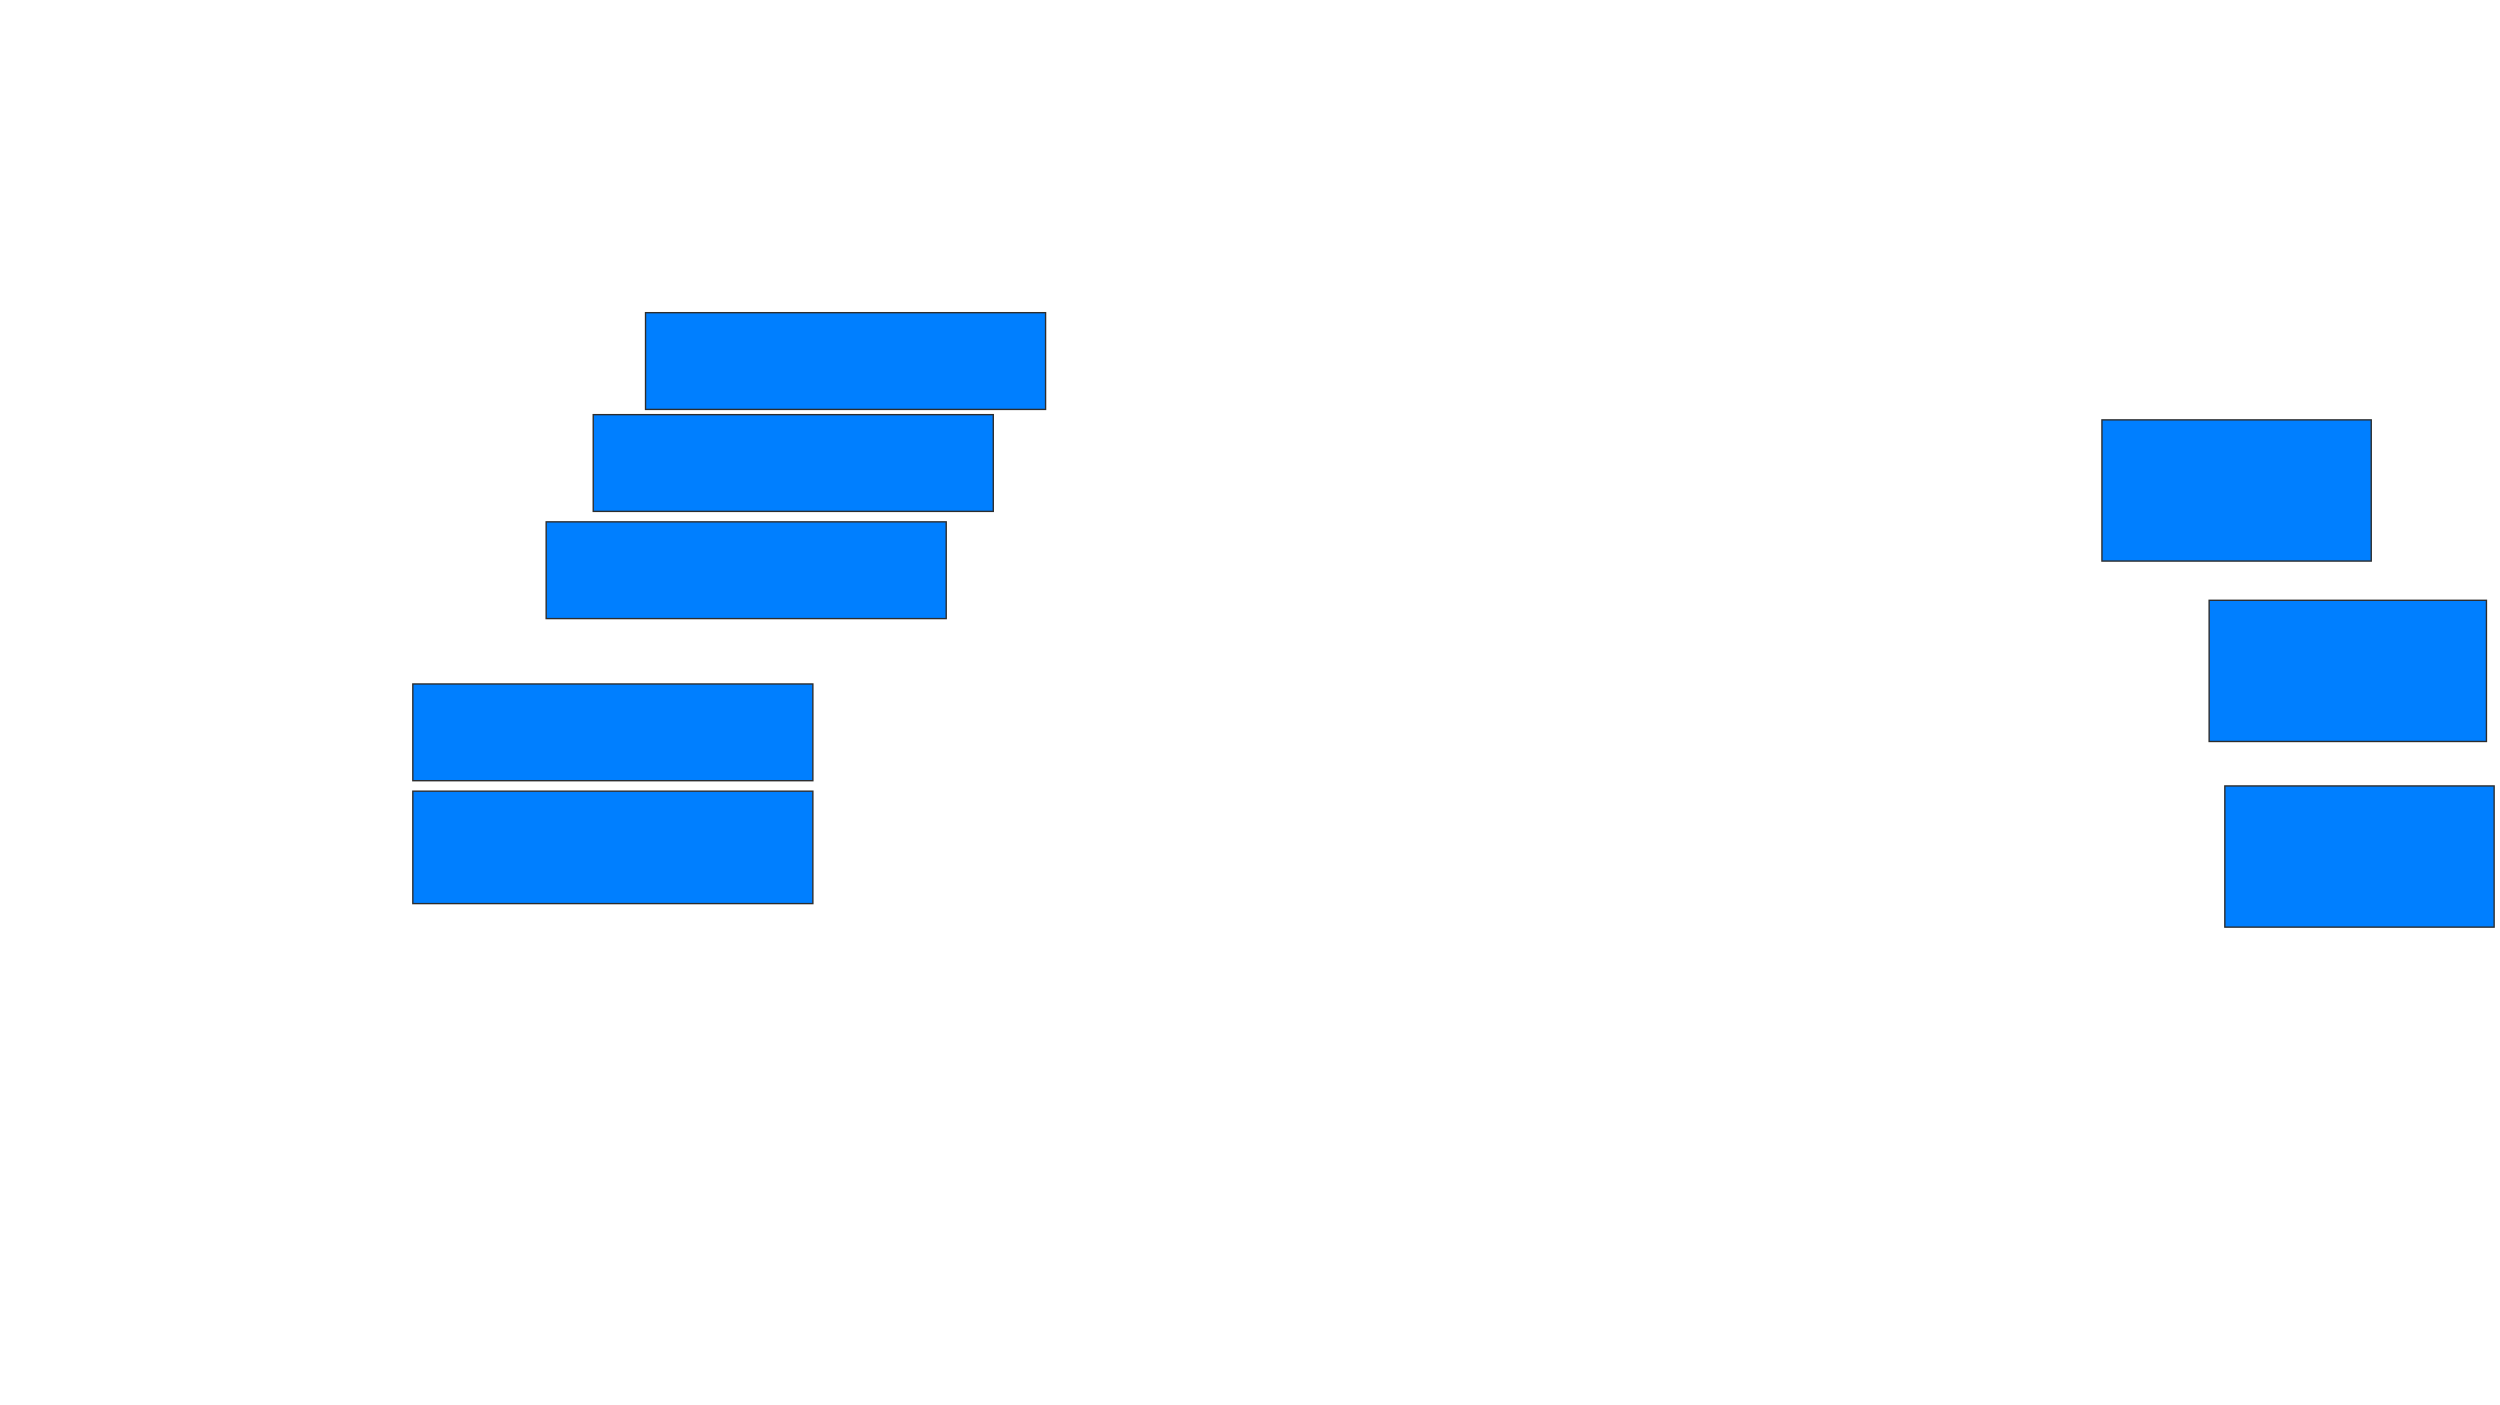 <svg height="1014" width="1804" xmlns="http://www.w3.org/2000/svg">
 <!-- Created with Image Occlusion Enhanced -->
 <g>
  <title>Labels</title>
 </g>
 <g>
  <title>Masks</title>
  <rect fill="#007fff" height="101.887" id="3e52056f156d4ab4a9a97c2a4978c0a0-ao-1" stroke="#2D2D2D" width="194.34" x="1605.434" y="567.132"/>
  <rect fill="#007fff" height="101.887" id="3e52056f156d4ab4a9a97c2a4978c0a0-ao-2" stroke="#2D2D2D" width="200.109" x="1594.113" y="433.17"/>
  <rect fill="#007fff" height="101.887" id="3e52056f156d4ab4a9a97c2a4978c0a0-ao-3" stroke="#2D2D2D" width="194.34" x="1516.755" y="302.981"/>
  <rect fill="#007fff" height="69.811" id="3e52056f156d4ab4a9a97c2a4978c0a0-ao-4" stroke="#2D2D2D" width="288.679" x="465.811" y="225.623"/>
  <rect fill="#007fff" height="69.811" id="3e52056f156d4ab4a9a97c2a4978c0a0-ao-5" stroke="#2D2D2D" width="288.679" x="428.075" y="299.208"/>
  <rect fill="#007fff" height="69.811" id="3e52056f156d4ab4a9a97c2a4978c0a0-ao-6" stroke="#2D2D2D" width="288.679" x="394.113" y="376.566"/>
  <rect fill="#007fff" height="69.811" id="3e52056f156d4ab4a9a97c2a4978c0a0-ao-7" stroke="#2D2D2D" width="288.679" x="297.887" y="493.547"/>
  <rect fill="#007fff" height="81.132" id="3e52056f156d4ab4a9a97c2a4978c0a0-ao-8" stroke="#2D2D2D" width="288.679" x="297.887" y="570.906"/>
 </g>
</svg>